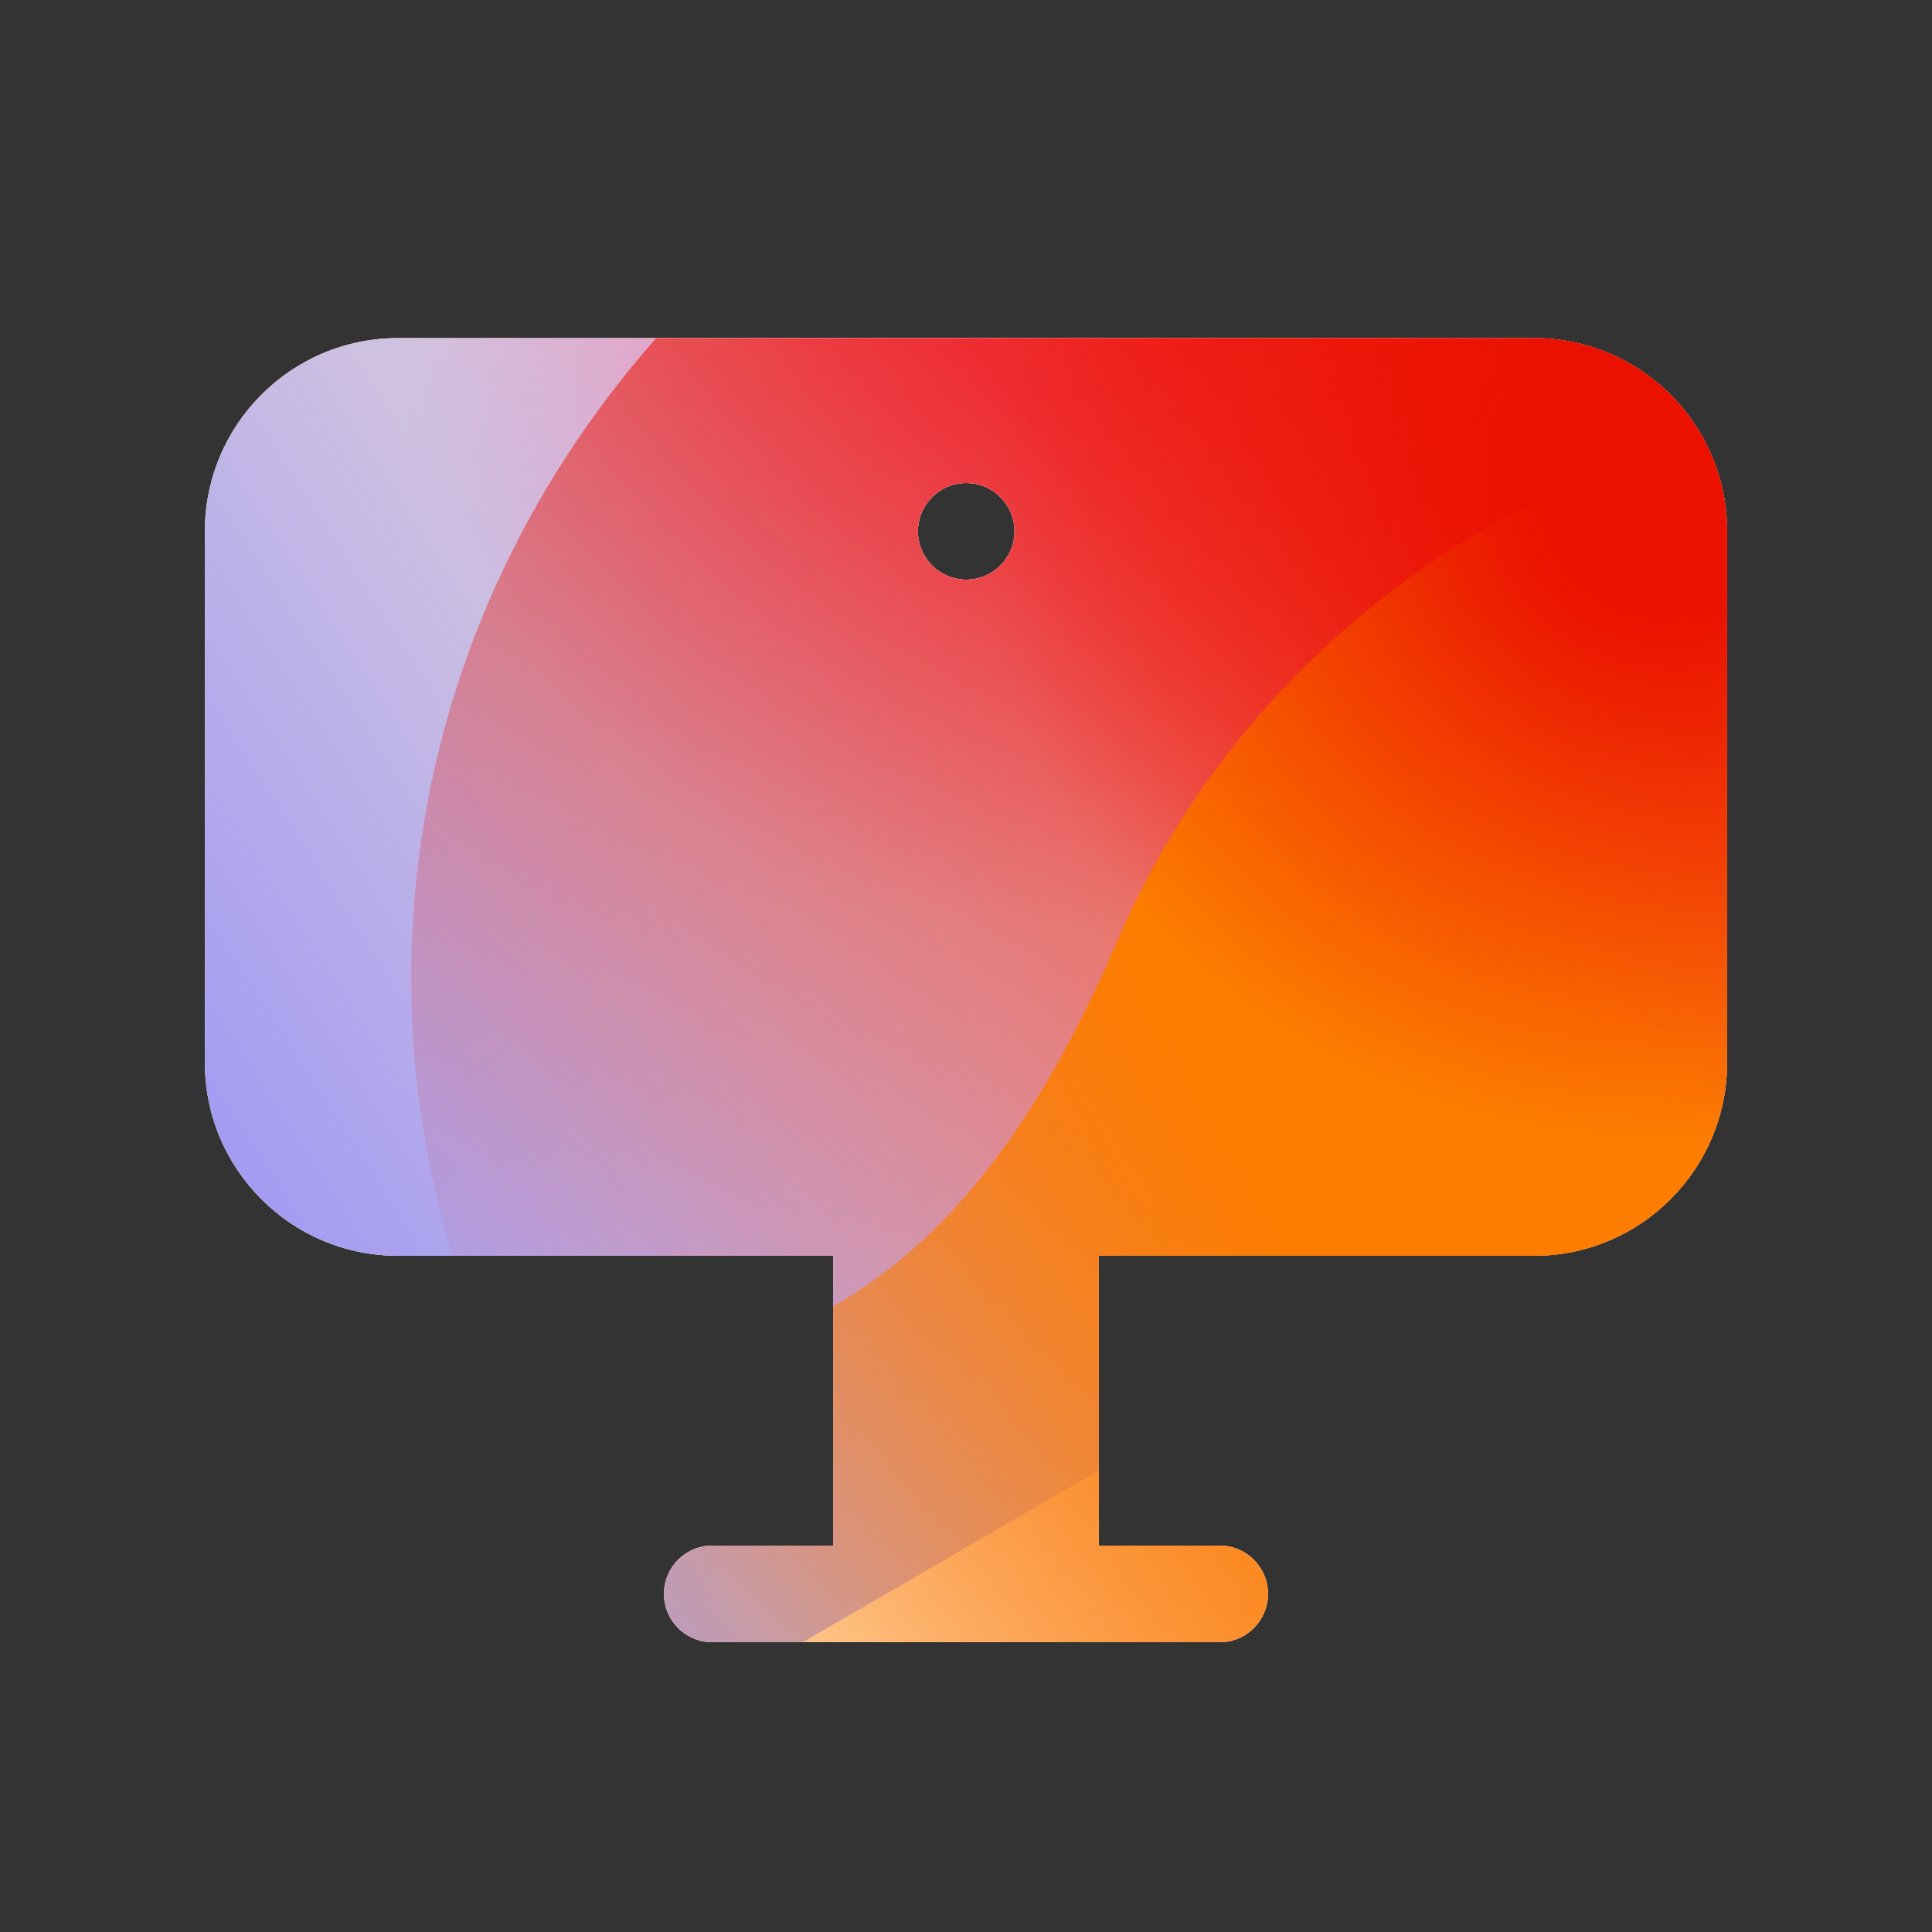 <svg width="160" height="160" viewBox="0 0 160 160" xmlns="http://www.w3.org/2000/svg">
  <rect x="0" y="0" width="160" height="160" fill="#333333" stroke="none"/>
  <defs>
<radialGradient id="paint0_radial_5481_89717" cx="0" cy="0" r="1" gradientUnits="userSpaceOnUse" gradientTransform="translate(56.581 53.338) rotate(90) scale(53.338 56.581)">
<stop offset="0.167" stop-color="#FF709F"/>
<stop offset="1" stop-color="#FF709F" stop-opacity="0"/>
</radialGradient>
<linearGradient id="paint1_linear_5481_89717" x1="-17.287" y1="128.56" x2="187.234" y2="-3.435" gradientUnits="userSpaceOnUse">
<stop offset="0.06" stop-color="#8480FE"/>
<stop offset="0.6" stop-color="#8480FE" stop-opacity="0"/>
</linearGradient>
<linearGradient id="paint2_linear_5481_89717" x1="152.4" y1="41.582" x2="67.403" y2="138.536" gradientUnits="userSpaceOnUse">
<stop stop-color="#EB1000"/>
<stop offset="1" stop-color="#EB1000" stop-opacity="0"/>
</linearGradient>
<linearGradient id="paint3_linear_5481_89717" x1="42.163" y1="146.219" x2="198.293" y2="53.439" gradientUnits="userSpaceOnUse">
<stop stop-color="#FC7D00" stop-opacity="0"/>
<stop offset="0.432" stop-color="#FC7D00"/>
<stop offset="0.609" stop-color="#FC7D00"/>
<stop offset="1" stop-color="#FC7D00" stop-opacity="0"/>
</linearGradient>
<radialGradient id="paint4_radial_5481_89717" cx="0" cy="0" r="1" gradientUnits="userSpaceOnUse" gradientTransform="translate(56.581 53.338) rotate(90) scale(53.338 56.581)">
<stop offset="0.167" stop-color="#EB1000"/>
<stop offset="1" stop-color="#EB1000" stop-opacity="0"/>
</radialGradient>
<clipPath id="clip0_5481_89717">
<rect x="15.398" y="19" width="130.055" height="122.6" rx="3.461" fill="white"/>
</clipPath>
</defs>
<clipPath id="mask0_5481_89717">
<path d="M127.029 28H32.969C24.129 28 16.969 35.16 16.969 44V88C16.969 96.84 24.129 104 32.969 104H68.999V128H58.989C56.779 128 54.989 129.79 54.989 132C54.989 134.21 56.779 136 58.989 136H101.009C103.219 136 105.009 134.21 105.009 132C105.009 129.79 103.219 128 101.009 128H90.999V104H127.029C135.869 104 143.029 96.84 143.029 88V44C143.029 35.16 135.869 28 127.029 28ZM80.019 48C77.809 48 76.019 46.21 76.019 44C76.019 41.79 77.809 40 80.009 40H80.019C82.229 40 84.019 41.79 84.019 44C84.019 46.21 82.229 48 80.019 48Z" fill="white"/>
</clipPath>
<g clip-path="url(#mask0_5481_89717)">
<g clip-path="url(#clip0_5481_89717)">
<rect x="15.398" y="19" width="130.055" height="122.6" rx="3.461" fill="#FFECCF"/>
<rect width="130.055" height="122.6" transform="translate(15.398 19)" fill="#FFECCF"/>
<ellipse cx="56.581" cy="53.338" rx="56.581" ry="53.338" transform="matrix(1 -0.001 0.001 1 32.273 -29.508)" fill="url(#paint0_radial_5481_89717)"/>
<path d="M65.037 -2.657C55.048 -8.483 42.394 -8.519 32.368 -2.749L-67.902 54.963C-77.722 60.616 -77.739 73.957 -67.932 79.631L31.676 137.262C41.686 143.052 54.341 143.045 64.343 137.241L163.746 79.556C173.501 73.895 173.519 60.628 163.775 54.945L65.037 -2.657Z" fill="url(#paint1_linear_5481_89717)"/>
<path d="M34.142 77.207C36.365 31.437 77.528 -3.968 126.081 -1.873C174.635 0.223 212.193 39.026 209.97 84.796C207.747 130.566 166.585 165.971 118.031 163.876C69.478 161.78 31.919 122.978 34.142 77.207Z" fill="url(#paint2_linear_5481_89717)"/>
<path d="M-37.293 107.386C-17.993 99.625 2.822 99.957 20.856 106.746C56.941 120.365 77.938 111.945 92.501 78.006C99.755 60.975 113.918 46.552 133.24 38.782C171.871 23.27 216.469 40.102 232.9 76.41C249.332 112.719 231.347 154.694 192.725 170.226C173.36 178.014 152.505 177.649 134.444 170.799C98.417 157.253 77.46 165.705 62.915 199.685C55.643 216.675 41.483 231.049 22.183 238.81C-16.417 254.333 -61.015 237.502 -77.437 201.214C-93.86 164.925 -75.893 122.909 -37.293 107.386Z" fill="url(#paint3_linear_5481_89717)"/>
<ellipse cx="56.581" cy="53.338" rx="56.581" ry="53.338" transform="matrix(1 -0.001 0.001 1 81.215 -12.113)" fill="url(#paint4_radial_5481_89717)"/>
</g>
</g>

</svg>
